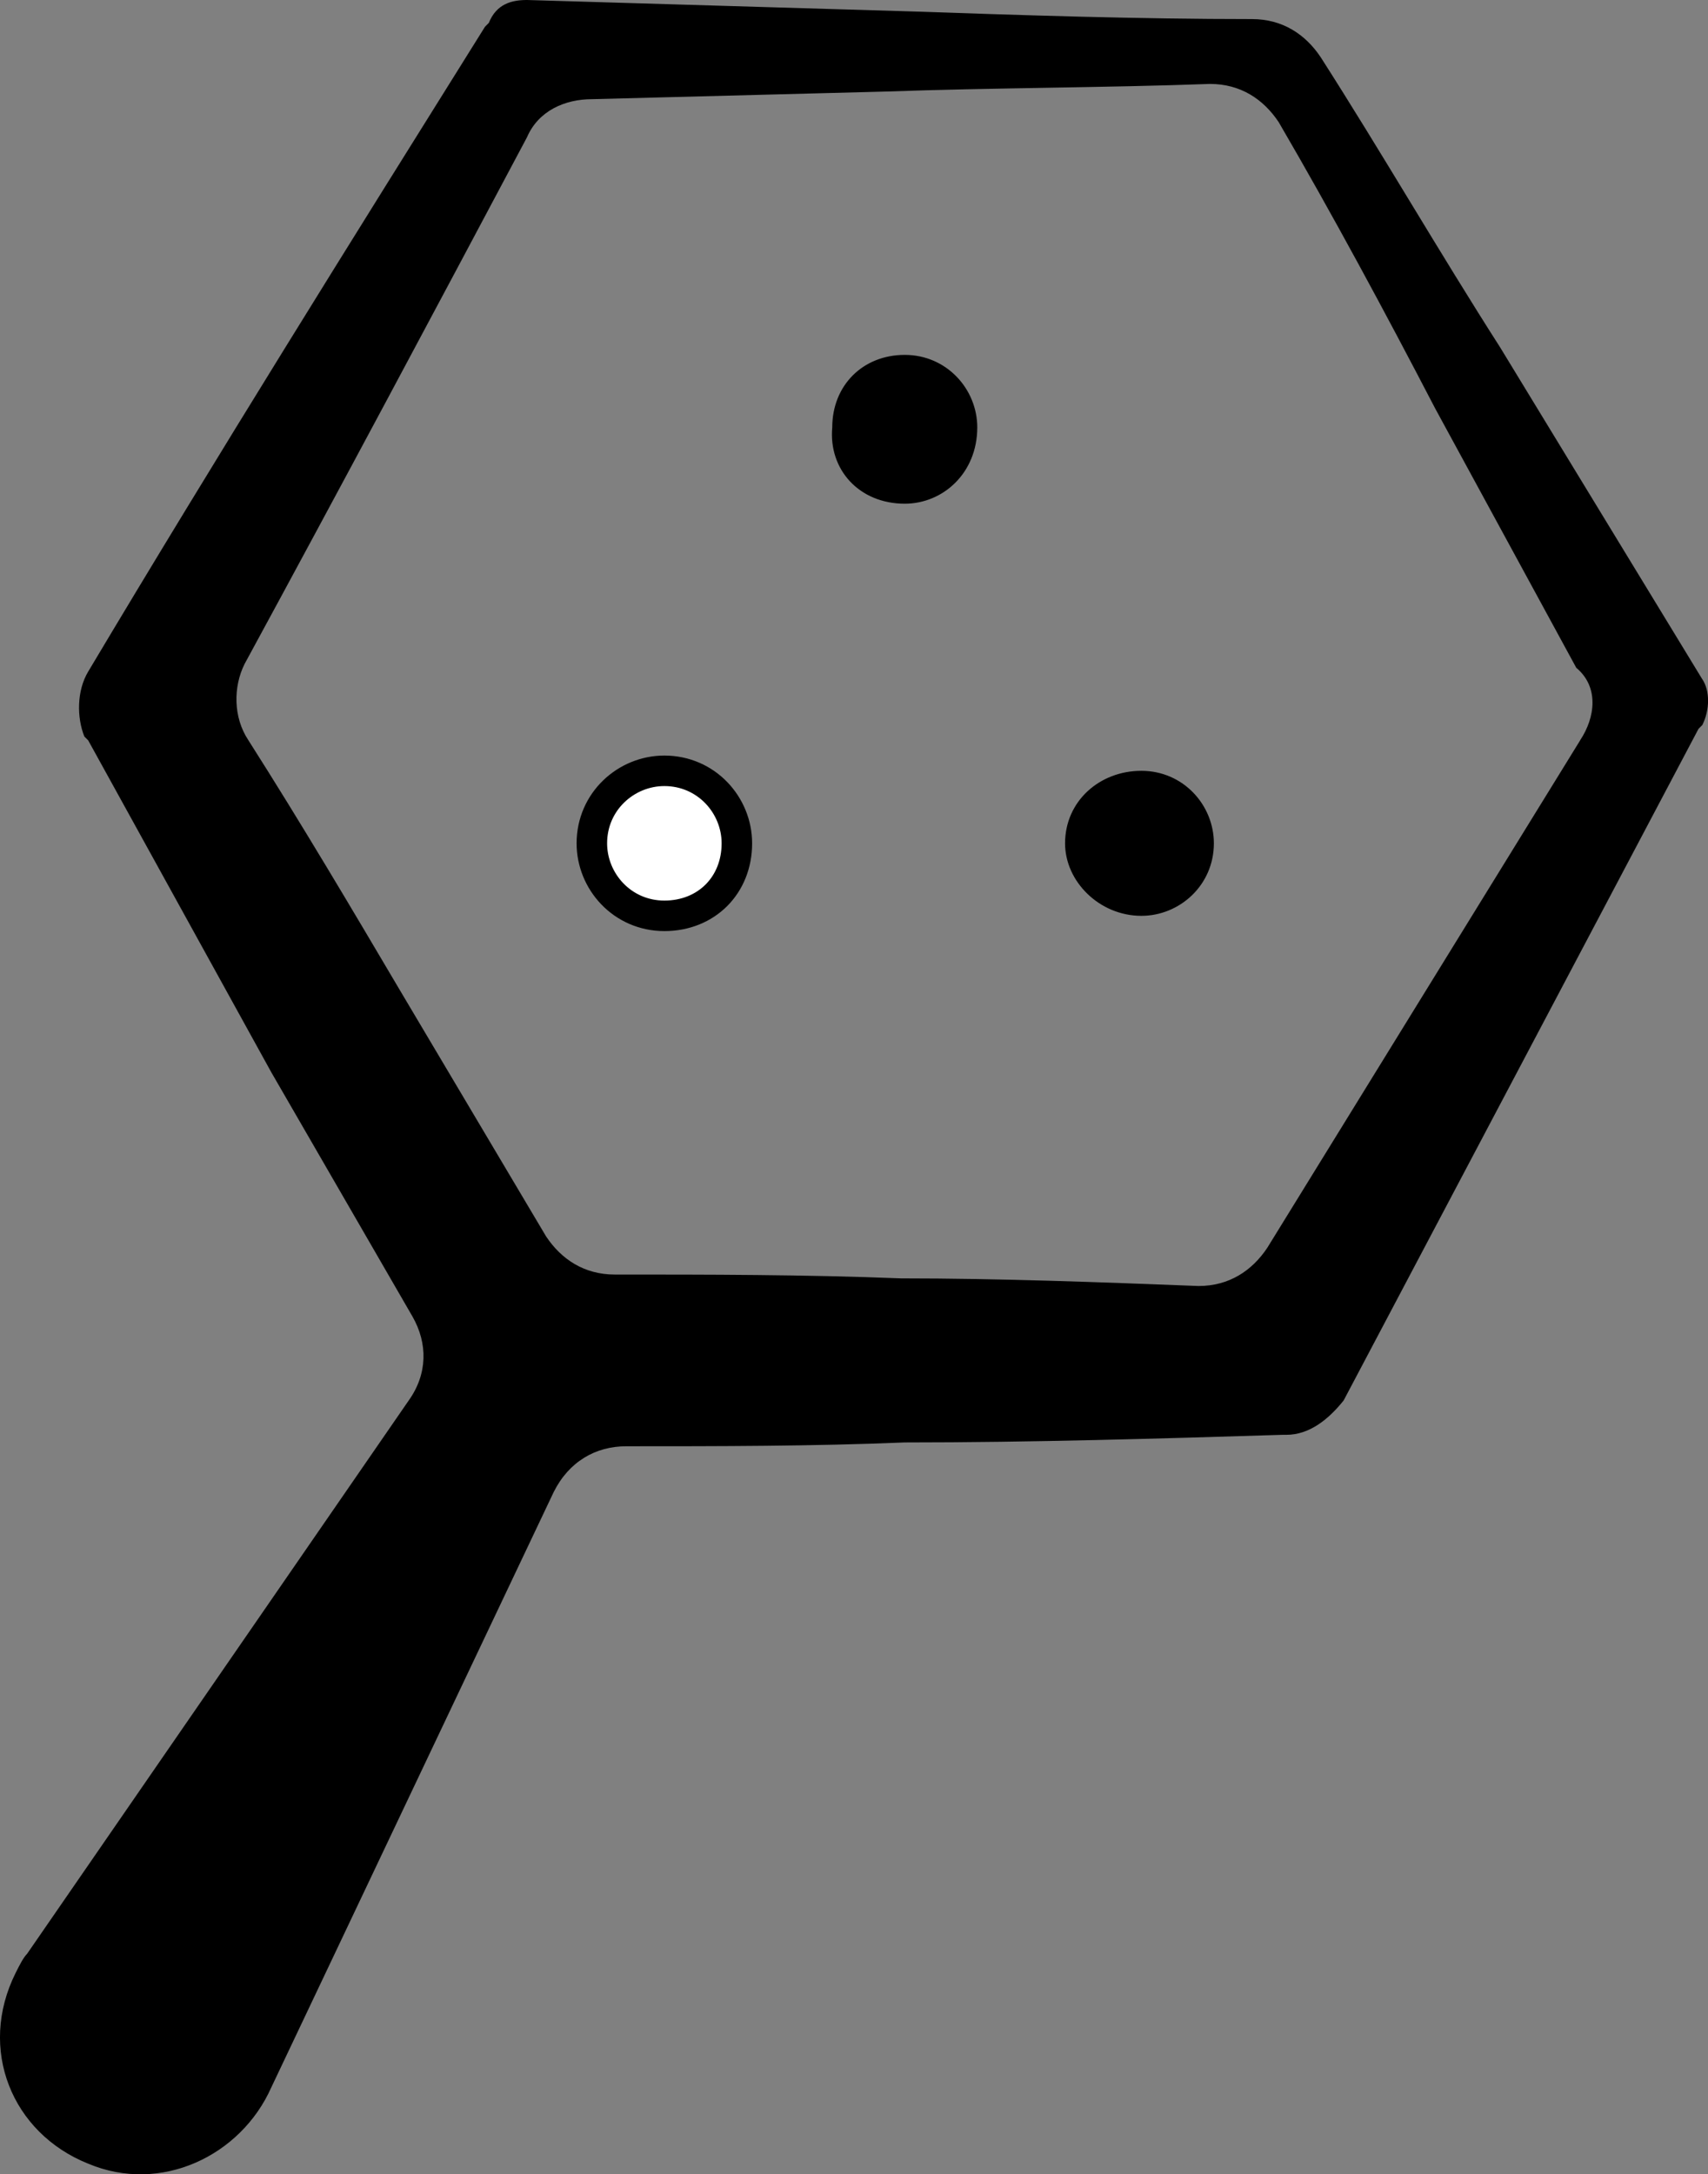 <?xml version="1.0" encoding="UTF-8"?><svg id="Layer_1" xmlns="http://www.w3.org/2000/svg" viewBox="0 0 53.968 68.7"><rect x="0" y="0" width="53.968" height="68.7" fill="#808080" stroke="none"/><defs><style>.cls-1{fill:#fff;stroke:#000;stroke-miterlimit:10;stroke-width:.964px;}.cls-2{stroke-width:0px;}</style></defs><path class="cls-2" d="M53.788,21.462l-6.39-10.49c-1.929-3.014-3.738-6.149-5.667-9.163-.482-.723-1.206-1.206-2.17-1.206-3.617,0-7.234-.121-10.731-.241l-12.178-.362c-.482,0-.965.121-1.206.723l-.121.121C11.105,7.596,6.885,14.348,2.786,21.221c-.362.603-.362,1.447-.121,2.05l.121.121c1.929,3.497,3.858,6.993,5.787,10.49l4.461,7.717c.482.844.482,1.809-.121,2.653L.857,61.732c-.121.121-.241.362-.362.603-1.206,2.411-.121,5.064,2.291,6.029,2.291.965,4.823-.241,5.787-2.411l8.922-18.809c.482-.965,1.326-1.447,2.291-1.447,2.894,0,5.908,0,8.802-.121,3.979,0,8.078-.121,11.937-.241h.121c.723,0,1.326-.482,1.809-1.085l11.213-21.221.121-.121c.241-.482.241-1.085,0-1.447h0ZM49.929,23.391l-9.887,16.036c-.482.723-1.206,1.206-2.17,1.206-3.135-.121-6.27-.241-9.405-.241-3.014-.121-6.149-.121-9.043-.121-.965,0-1.688-.482-2.17-1.206l-4.582-7.717c-1.567-2.653-3.135-5.305-4.823-7.958-.482-.723-.482-1.688-.121-2.411,3.014-5.546,5.908-10.972,8.922-16.639.362-.844,1.206-1.206,2.05-1.206l9.284-.241c3.376-.121,6.993-.121,10.248-.241.965,0,1.688.482,2.17,1.206,1.688,2.894,3.376,6.029,4.943,9.043l4.461,8.199c.723.603.603,1.567.121,2.291Z"/><path class="cls-1" d="M20.992,28.937c1.326,0,2.291-.965,2.291-2.291,0-1.206-.965-2.291-2.291-2.291-1.206,0-2.291.965-2.291,2.291,0,1.206.965,2.291,2.291,2.291Z"/><path class="cls-2" d="M28.588,15.915c1.206,0,2.291-.965,2.291-2.411,0-1.206-.965-2.291-2.291-2.291s-2.291.965-2.291,2.291c-.121,1.326.844,2.411,2.291,2.411Z"/><path class="cls-2" d="M36.064,28.937c1.206,0,2.291-.965,2.291-2.291,0-1.206-.965-2.291-2.291-2.291s-2.411.965-2.411,2.291c0,1.206,1.085,2.291,2.411,2.291Z"/></svg>